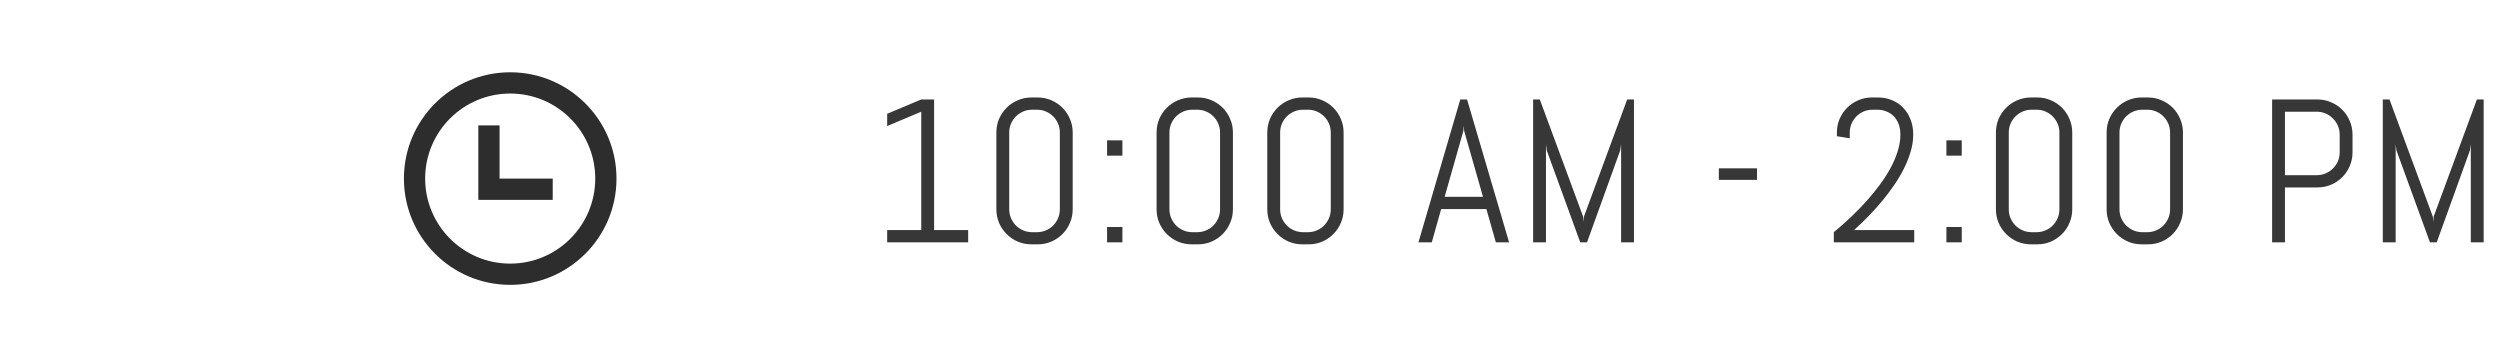 <svg width="196" height="28" viewBox="0 0 196 28" fill="none" xmlns="http://www.w3.org/2000/svg">
<path d="M69.554 19V18.039H72.226V8.758L69.554 9.883V8.922L72.226 7.797H73.234V18.039H75.905V19H69.554ZM84.1 16.406C84.1 16.787 84.027 17.143 83.881 17.477C83.74 17.81 83.545 18.102 83.295 18.352C83.045 18.602 82.754 18.799 82.42 18.945C82.087 19.086 81.73 19.156 81.35 19.156H80.873C80.493 19.156 80.134 19.086 79.795 18.945C79.462 18.799 79.17 18.602 78.92 18.352C78.67 18.102 78.472 17.81 78.326 17.477C78.186 17.143 78.115 16.787 78.115 16.406V10.391C78.115 10.01 78.186 9.654 78.326 9.32C78.472 8.987 78.67 8.695 78.92 8.445C79.17 8.195 79.462 8 79.795 7.859C80.134 7.714 80.493 7.641 80.873 7.641H81.35C81.73 7.641 82.087 7.714 82.42 7.859C82.754 8 83.045 8.195 83.295 8.445C83.545 8.695 83.74 8.987 83.881 9.32C84.027 9.654 84.1 10.01 84.1 10.391V16.406ZM83.092 10.391C83.092 10.141 83.045 9.909 82.951 9.695C82.858 9.477 82.73 9.286 82.569 9.125C82.407 8.964 82.217 8.836 81.998 8.742C81.785 8.648 81.553 8.602 81.303 8.602H80.92C80.67 8.602 80.436 8.648 80.217 8.742C80.004 8.836 79.813 8.964 79.647 9.125C79.485 9.286 79.358 9.477 79.264 9.695C79.17 9.909 79.123 10.141 79.123 10.391V16.406C79.123 16.656 79.17 16.891 79.264 17.109C79.358 17.323 79.485 17.513 79.647 17.68C79.813 17.841 80.004 17.969 80.217 18.062C80.436 18.156 80.67 18.203 80.92 18.203H81.303C81.553 18.203 81.785 18.156 81.998 18.062C82.217 17.969 82.407 17.841 82.569 17.68C82.73 17.513 82.858 17.323 82.951 17.109C83.045 16.891 83.092 16.656 83.092 16.406V10.391ZM86.794 12.203V11H87.997V12.203H86.794ZM86.794 19V17.797H87.997V19H86.794ZM96.661 16.406C96.661 16.787 96.588 17.143 96.442 17.477C96.301 17.81 96.106 18.102 95.856 18.352C95.606 18.602 95.314 18.799 94.981 18.945C94.648 19.086 94.291 19.156 93.911 19.156H93.434C93.054 19.156 92.694 19.086 92.356 18.945C92.023 18.799 91.731 18.602 91.481 18.352C91.231 18.102 91.033 17.81 90.887 17.477C90.746 17.143 90.676 16.787 90.676 16.406V10.391C90.676 10.01 90.746 9.654 90.887 9.32C91.033 8.987 91.231 8.695 91.481 8.445C91.731 8.195 92.023 8 92.356 7.859C92.694 7.714 93.054 7.641 93.434 7.641H93.911C94.291 7.641 94.648 7.714 94.981 7.859C95.314 8 95.606 8.195 95.856 8.445C96.106 8.695 96.301 8.987 96.442 9.32C96.588 9.654 96.661 10.01 96.661 10.391V16.406ZM95.653 10.391C95.653 10.141 95.606 9.909 95.512 9.695C95.418 9.477 95.291 9.286 95.129 9.125C94.968 8.964 94.778 8.836 94.559 8.742C94.346 8.648 94.114 8.602 93.864 8.602H93.481C93.231 8.602 92.996 8.648 92.778 8.742C92.564 8.836 92.374 8.964 92.207 9.125C92.046 9.286 91.918 9.477 91.825 9.695C91.731 9.909 91.684 10.141 91.684 10.391V16.406C91.684 16.656 91.731 16.891 91.825 17.109C91.918 17.323 92.046 17.513 92.207 17.68C92.374 17.841 92.564 17.969 92.778 18.062C92.996 18.156 93.231 18.203 93.481 18.203H93.864C94.114 18.203 94.346 18.156 94.559 18.062C94.778 17.969 94.968 17.841 95.129 17.68C95.291 17.513 95.418 17.323 95.512 17.109C95.606 16.891 95.653 16.656 95.653 16.406V10.391ZM105.339 16.406C105.339 16.787 105.266 17.143 105.121 17.477C104.98 17.81 104.785 18.102 104.535 18.352C104.285 18.602 103.993 18.799 103.66 18.945C103.326 19.086 102.97 19.156 102.589 19.156H102.113C101.733 19.156 101.373 19.086 101.035 18.945C100.701 18.799 100.41 18.602 100.16 18.352C99.91 18.102 99.712 17.81 99.566 17.477C99.425 17.143 99.355 16.787 99.355 16.406V10.391C99.355 10.01 99.425 9.654 99.566 9.32C99.712 8.987 99.91 8.695 100.16 8.445C100.41 8.195 100.701 8 101.035 7.859C101.373 7.714 101.733 7.641 102.113 7.641H102.589C102.97 7.641 103.326 7.714 103.66 7.859C103.993 8 104.285 8.195 104.535 8.445C104.785 8.695 104.98 8.987 105.121 9.32C105.266 9.654 105.339 10.01 105.339 10.391V16.406ZM104.332 10.391C104.332 10.141 104.285 9.909 104.191 9.695C104.097 9.477 103.97 9.286 103.808 9.125C103.647 8.964 103.457 8.836 103.238 8.742C103.024 8.648 102.793 8.602 102.543 8.602H102.16C101.91 8.602 101.675 8.648 101.457 8.742C101.243 8.836 101.053 8.964 100.886 9.125C100.725 9.286 100.597 9.477 100.503 9.695C100.41 9.909 100.363 10.141 100.363 10.391V16.406C100.363 16.656 100.41 16.891 100.503 17.109C100.597 17.323 100.725 17.513 100.886 17.68C101.053 17.841 101.243 17.969 101.457 18.062C101.675 18.156 101.91 18.203 102.16 18.203H102.543C102.793 18.203 103.024 18.156 103.238 18.062C103.457 17.969 103.647 17.841 103.808 17.68C103.97 17.513 104.097 17.323 104.191 17.109C104.285 16.891 104.332 16.656 104.332 16.406V10.391ZM116.533 16.391H112.986L112.252 19H111.205L114.486 7.797H115.017L118.314 19H117.275L116.533 16.391ZM113.26 15.43H116.267L114.791 10.266L114.76 9.852L114.728 10.266L113.26 15.43ZM127.095 19V11.32L127.024 11.797L124.423 19H123.891L121.266 11.797L121.204 11.32V19H120.196V7.797H120.72L124.118 16.984L124.149 17.398L124.181 16.984L127.571 7.797H128.102V19H127.095ZM134.757 14.102V13.195H137.749V14.102H134.757ZM146.81 8.602C146.56 8.602 146.326 8.648 146.107 8.742C145.893 8.836 145.706 8.964 145.544 9.125C145.383 9.286 145.255 9.477 145.161 9.695C145.068 9.909 145.021 10.141 145.021 10.391V10.844L144.013 10.68V10.391C144.013 10.01 144.083 9.654 144.224 9.32C144.37 8.987 144.568 8.695 144.818 8.445C145.068 8.195 145.359 8 145.693 7.859C146.026 7.714 146.383 7.641 146.763 7.641H147.24C147.62 7.641 147.977 7.708 148.31 7.844C148.648 7.979 148.943 8.174 149.193 8.43C149.443 8.685 149.638 8.992 149.779 9.352C149.924 9.706 149.997 10.107 149.997 10.555C149.997 10.997 149.93 11.443 149.794 11.891C149.664 12.338 149.49 12.779 149.271 13.211C149.057 13.643 148.81 14.062 148.529 14.469C148.253 14.875 147.969 15.258 147.677 15.617C146.995 16.456 146.221 17.263 145.357 18.039H150.076V19H143.771V18.203C144.745 17.401 145.615 16.57 146.38 15.711C146.708 15.341 147.029 14.948 147.341 14.531C147.654 14.115 147.932 13.688 148.177 13.25C148.422 12.807 148.617 12.359 148.763 11.906C148.914 11.448 148.99 10.997 148.99 10.555C148.99 10.227 148.94 9.94 148.841 9.695C148.742 9.451 148.609 9.247 148.443 9.086C148.276 8.924 148.083 8.805 147.865 8.727C147.651 8.643 147.427 8.602 147.193 8.602H146.81ZM152.598 12.203V11H153.801V12.203H152.598ZM152.598 19V17.797H153.801V19H152.598ZM162.464 16.406C162.464 16.787 162.391 17.143 162.246 17.477C162.105 17.81 161.91 18.102 161.66 18.352C161.41 18.602 161.118 18.799 160.785 18.945C160.451 19.086 160.095 19.156 159.714 19.156H159.238C158.858 19.156 158.498 19.086 158.16 18.945C157.826 18.799 157.535 18.602 157.285 18.352C157.035 18.102 156.837 17.81 156.691 17.477C156.55 17.143 156.48 16.787 156.48 16.406V10.391C156.48 10.01 156.55 9.654 156.691 9.32C156.837 8.987 157.035 8.695 157.285 8.445C157.535 8.195 157.826 8 158.16 7.859C158.498 7.714 158.858 7.641 159.238 7.641H159.714C160.095 7.641 160.451 7.714 160.785 7.859C161.118 8 161.41 8.195 161.66 8.445C161.91 8.695 162.105 8.987 162.246 9.32C162.391 9.654 162.464 10.01 162.464 10.391V16.406ZM161.457 10.391C161.457 10.141 161.41 9.909 161.316 9.695C161.222 9.477 161.095 9.286 160.933 9.125C160.772 8.964 160.582 8.836 160.363 8.742C160.149 8.648 159.918 8.602 159.668 8.602H159.285C159.035 8.602 158.8 8.648 158.582 8.742C158.368 8.836 158.178 8.964 158.011 9.125C157.85 9.286 157.722 9.477 157.628 9.695C157.535 9.909 157.488 10.141 157.488 10.391V16.406C157.488 16.656 157.535 16.891 157.628 17.109C157.722 17.323 157.85 17.513 158.011 17.68C158.178 17.841 158.368 17.969 158.582 18.062C158.8 18.156 159.035 18.203 159.285 18.203H159.668C159.918 18.203 160.149 18.156 160.363 18.062C160.582 17.969 160.772 17.841 160.933 17.68C161.095 17.513 161.222 17.323 161.316 17.109C161.41 16.891 161.457 16.656 161.457 16.406V10.391ZM171.143 16.406C171.143 16.787 171.07 17.143 170.924 17.477C170.784 17.81 170.589 18.102 170.339 18.352C170.089 18.602 169.797 18.799 169.464 18.945C169.13 19.086 168.773 19.156 168.393 19.156H167.917C167.536 19.156 167.177 19.086 166.839 18.945C166.505 18.799 166.214 18.602 165.964 18.352C165.714 18.102 165.516 17.81 165.37 17.477C165.229 17.143 165.159 16.787 165.159 16.406V10.391C165.159 10.01 165.229 9.654 165.37 9.32C165.516 8.987 165.714 8.695 165.964 8.445C166.214 8.195 166.505 8 166.839 7.859C167.177 7.714 167.536 7.641 167.917 7.641H168.393C168.773 7.641 169.13 7.714 169.464 7.859C169.797 8 170.089 8.195 170.339 8.445C170.589 8.695 170.784 8.987 170.924 9.32C171.07 9.654 171.143 10.01 171.143 10.391V16.406ZM170.135 10.391C170.135 10.141 170.089 9.909 169.995 9.695C169.901 9.477 169.773 9.286 169.612 9.125C169.451 8.964 169.26 8.836 169.042 8.742C168.828 8.648 168.596 8.602 168.346 8.602H167.964C167.714 8.602 167.479 8.648 167.26 8.742C167.047 8.836 166.857 8.964 166.69 9.125C166.529 9.286 166.401 9.477 166.307 9.695C166.214 9.909 166.167 10.141 166.167 10.391V16.406C166.167 16.656 166.214 16.891 166.307 17.109C166.401 17.323 166.529 17.513 166.69 17.68C166.857 17.841 167.047 17.969 167.26 18.062C167.479 18.156 167.714 18.203 167.964 18.203H168.346C168.596 18.203 168.828 18.156 169.042 18.062C169.26 17.969 169.451 17.841 169.612 17.68C169.773 17.513 169.901 17.323 169.995 17.109C170.089 16.891 170.135 16.656 170.135 16.406V10.391ZM184.438 11.945C184.438 12.325 184.365 12.682 184.22 13.016C184.079 13.349 183.884 13.641 183.634 13.891C183.384 14.141 183.089 14.338 182.751 14.484C182.418 14.625 182.061 14.695 181.681 14.695H179.141V19H178.134V7.797H181.681C182.061 7.797 182.418 7.87 182.751 8.016C183.089 8.156 183.384 8.352 183.634 8.602C183.884 8.852 184.079 9.146 184.22 9.484C184.365 9.818 184.438 10.175 184.438 10.555V11.945ZM183.431 10.555C183.431 10.305 183.384 10.073 183.29 9.859C183.196 9.641 183.066 9.451 182.899 9.289C182.738 9.122 182.548 8.992 182.329 8.898C182.115 8.805 181.884 8.758 181.634 8.758H179.141V13.734H181.634C181.884 13.734 182.115 13.688 182.329 13.594C182.548 13.5 182.738 13.372 182.899 13.211C183.066 13.05 183.196 12.862 183.29 12.648C183.384 12.43 183.431 12.195 183.431 11.945V10.555ZM193.711 19V11.32L193.641 11.797L191.039 19H190.508L187.883 11.797L187.82 11.32V19H186.812V7.797H187.336L190.734 16.984L190.766 17.398L190.797 16.984L194.188 7.797H194.719V19H193.711Z" fill="#373737"/>
<path fill-rule="evenodd" clip-rule="evenodd" d="M40 22.333C44.602 22.333 48.333 18.602 48.333 14C48.333 9.398 44.602 5.667 40 5.667C35.398 5.667 31.667 9.398 31.667 14C31.667 18.602 35.398 22.333 40 22.333ZM40 20.667C43.682 20.667 46.667 17.682 46.667 14C46.667 10.318 43.682 7.333 40 7.333C36.318 7.333 33.333 10.318 33.333 14C33.333 17.682 36.318 20.667 40 20.667ZM39.167 9.833H37.5V15.667H43.333V14H39.167V9.833Z" fill="#2D2D2D"/>
<mask id="mask0" mask-type="alpha" maskUnits="userSpaceOnUse" x="31" y="5" width="18" height="18">
<path fill-rule="evenodd" clip-rule="evenodd" d="M40 22.333C44.602 22.333 48.333 18.602 48.333 14C48.333 9.398 44.602 5.667 40 5.667C35.398 5.667 31.667 9.398 31.667 14C31.667 18.602 35.398 22.333 40 22.333ZM40 20.667C43.682 20.667 46.667 17.682 46.667 14C46.667 10.318 43.682 7.333 40 7.333C36.318 7.333 33.333 10.318 33.333 14C33.333 17.682 36.318 20.667 40 20.667ZM39.167 9.833H37.5V15.667H43.333V14H39.167V9.833Z" fill="white"/>
</mask>
<g mask="url(#mask0)">
</g>
</svg>
